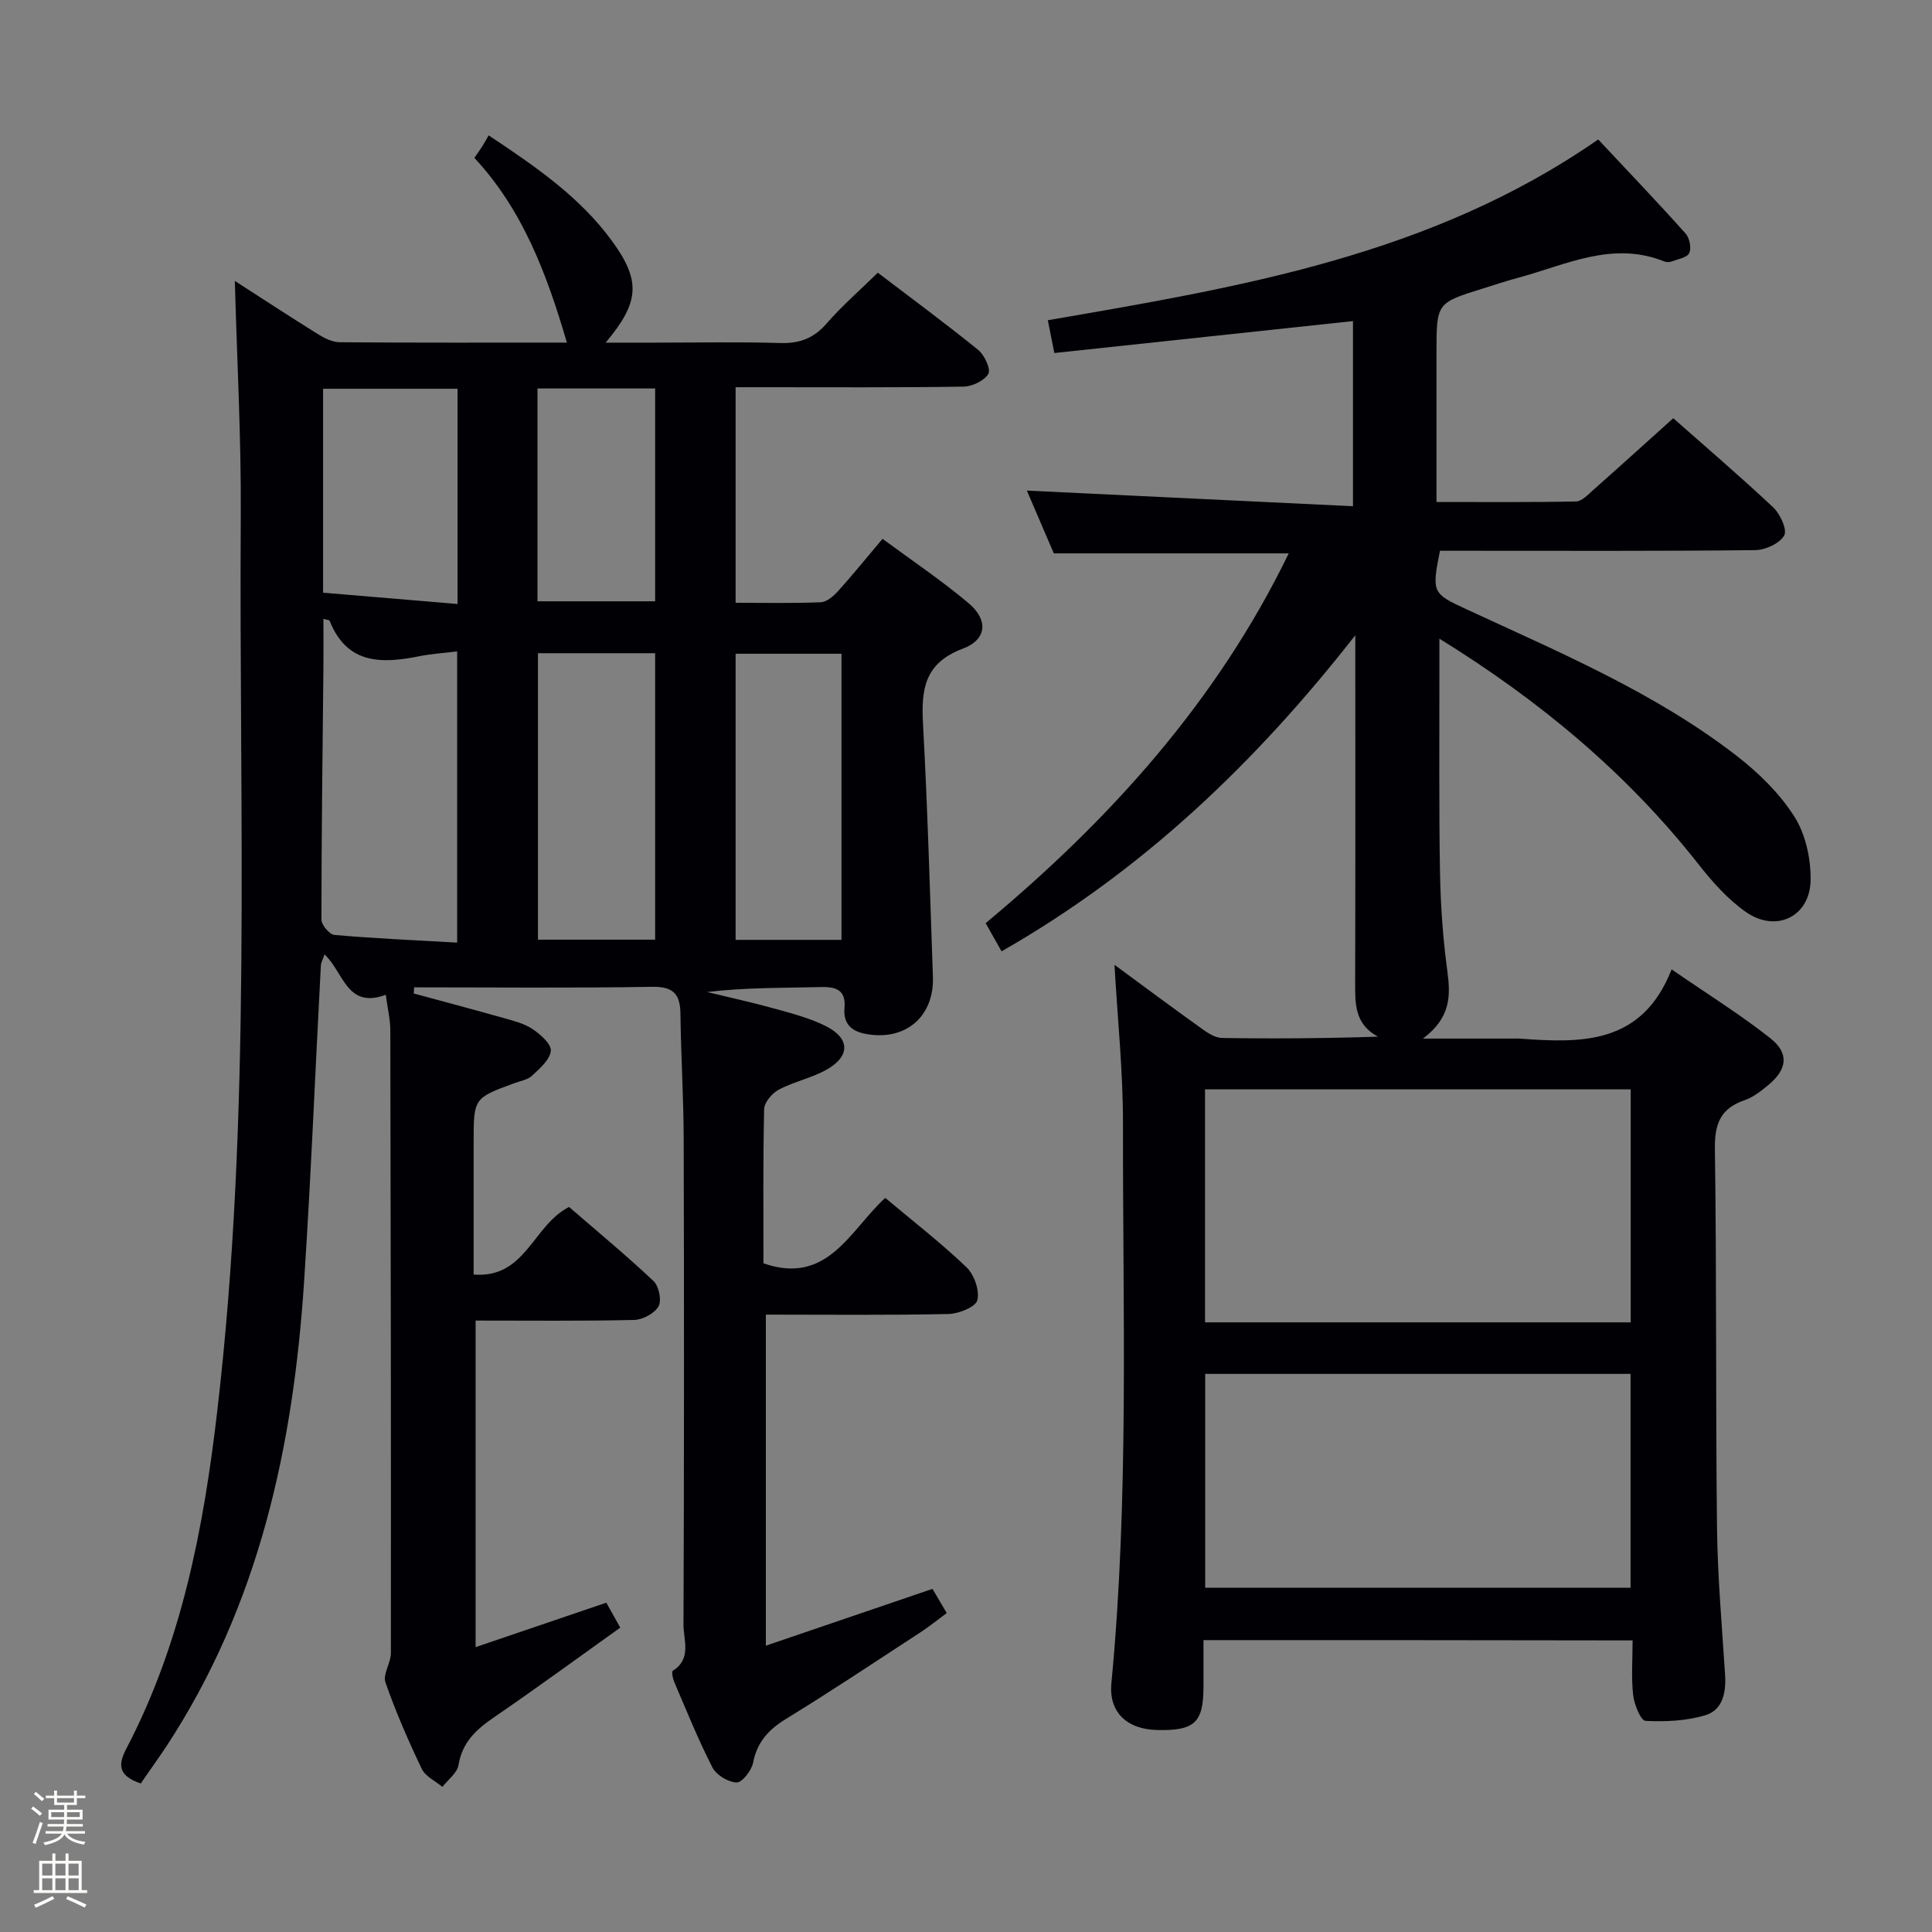 <svg enable-background="new 0 0 400 400" viewBox="0 0 400 400" xmlns="http://www.w3.org/2000/svg"><rect x="0" y="0" width="400" height="400" fill="#808080" stroke="none"/><path d="m6.44 374.46.42-.45c.65.47 1.27.95 1.85 1.44l-.45.49c-.65-.56-1.25-1.06-1.82-1.48m.93 7.33-.63-.26c.55-1.36 1.05-2.8 1.52-4.33.19.1.38.19.59.27-.46 1.29-.95 2.73-1.48 4.32m-.38-10.38.44-.42c.43.34 1.01.82 1.74 1.44l-.49.49c-.53-.51-1.09-1.01-1.69-1.51m2.5.35h1.72v-1.04h.59v1.04h3.52v-1.04h.59v1.04h1.75v.53h-1.75v1.42h-2.03v.97h3.22v2.03h-3.24c0 .35-.01.66-.03.93h3.32v.53h-3.37c-.03.27-.08.58-.15.94h3.96v.53h-3.71c.67.92 1.93 1.48 3.79 1.68-.13.24-.23.44-.29.59-2.13-.38-3.48-1.08-4.04-2.12-.43.97-1.77 1.72-4.03 2.23-.09-.19-.2-.37-.33-.55 2.1-.42 3.37-1.03 3.81-1.83h-3.36v-.53h3.58c.08-.29.13-.61.16-.94h-3.33v-.53h3.39c.02-.27.04-.58.04-.93h-3.23v-2.03h3.25v-.97h-2.07v-1.42h-1.73zm1.12 3.44v1h2.65c.01-.3.02-.44.01-.4v-.25-.35zm1.19-2h3.52v-.91h-3.52zm4.71 2h-2.63v.59c0 .15-.01.28-.01.4h2.64z" fill="#fcfbfa"/><path d="m13.56 383.74h.63v1.52h2.72v6.07h1.13v.6h-11.06v-.6h1.13v-6.07h2.73v-1.52h.63v1.52h2.1v-1.52zm-2.69 8.83.38.56c-1.24.63-2.53 1.25-3.85 1.85-.1-.21-.21-.42-.34-.63 1.36-.55 2.63-1.15 3.81-1.78m-2.13-4.27h2.1v-2.45h-2.1zm0 3.04h2.1v-2.46h-2.1zm2.72-3.04h2.1v-2.45h-2.1zm0 3.04h2.1v-2.46h-2.1zm6.07 3.6c-1.41-.71-2.7-1.3-3.86-1.78l.35-.56c1.45.62 2.75 1.19 3.88 1.72zm-1.25-9.09h-2.1v2.45h2.1zm-2.09 5.49h2.1v-2.46h-2.1z" fill="#fcfbfa"/><g fill="#010105"><path d="m29.15 369.25c-4.59-1.56-4.79-3.77-3.03-7.14 11.45-21.85 16.01-45.56 18.84-69.79 7.23-61.72 4.49-123.7 4.89-185.59.1-16.1-.79-32.2-1.23-48.57 5.56 3.58 11.34 7.37 17.22 11.03 1.34.84 2.99 1.65 4.51 1.67 15.66.12 31.32.07 47.02.07-4.11-14.01-9.06-27.41-19.16-38.25.64-.92 1.12-1.58 1.56-2.26.45-.71.86-1.46 1.41-2.39 9.87 6.56 18.89 12.79 25.48 21.8 6.05 8.26 5.8 12.71-1.27 21.11h10.21c8.67 0 17.34-.18 25.99.08 4 .12 6.9-1 9.55-4.04 3.15-3.63 6.82-6.81 10.6-10.52 6.93 5.28 13.99 10.48 20.8 16 1.3 1.05 2.64 4 2.08 4.95-.85 1.44-3.35 2.61-5.17 2.64-13.83.21-27.66.12-41.49.12-1.79 0-3.58 0-5.66 0v44.63c6.05 0 11.85.13 17.63-.11 1.23-.05 2.63-1.25 3.56-2.28 3-3.33 5.83-6.82 9.23-10.85 6.01 4.44 12.19 8.58 17.84 13.34 4.08 3.43 3.79 7.52-1.22 9.4-7.97 2.99-8.63 8.45-8.24 15.6.95 17.43 1.44 34.89 2.05 52.34.29 8.39-5.9 13.48-14.2 11.76-2.84-.59-4.38-2.24-4.11-5.27.32-3.59-1.5-4.45-4.81-4.37-7.81.2-15.62.06-23.62 1.03 4.78 1.16 9.59 2.21 14.32 3.53 3.51.98 7.11 1.93 10.32 3.56 4.89 2.49 5.01 6.12.26 8.88-3.12 1.81-6.85 2.54-10.06 4.23-1.38.73-3.01 2.63-3.04 4.04-.25 10.65-.14 21.31-.14 31.93 13.31 4.62 17.87-6.82 25.21-13.55 5.79 4.86 11.56 9.33 16.81 14.35 1.6 1.53 2.76 4.81 2.26 6.83-.35 1.41-3.86 2.82-5.99 2.86-12.47.27-24.94.13-37.8.13v68.54c11.49-3.92 22.82-7.78 34.5-11.76.91 1.54 1.8 3.06 2.95 5.01-1.9 1.4-3.66 2.82-5.54 4.05-9.2 6-18.33 12.1-27.69 17.83-3.65 2.23-6.02 4.8-6.86 9.1-.32 1.62-2.26 4.12-3.41 4.09-1.75-.05-4.21-1.55-5.02-3.13-2.95-5.75-5.37-11.79-7.92-17.74-.3-.7-.55-2.08-.27-2.26 3.95-2.47 2.2-6.35 2.21-9.55.13-33.49.13-66.99.04-100.48-.02-8.65-.57-17.29-.67-25.94-.05-4.15-1.46-5.71-5.91-5.63-16.4.28-32.82.11-49.23.11-.03.42-.05.85-.08 1.27 6.19 1.68 12.4 3.32 18.58 5.07 2.07.59 4.27 1.13 6.01 2.29 1.64 1.1 3.92 3.11 3.79 4.52-.17 1.84-2.29 3.64-3.88 5.14-.9.85-2.4 1.08-3.64 1.54-8.46 3.1-8.46 3.09-8.46 12.38v27.25c10.8.85 12.21-10.15 19.76-13.99 5.62 4.87 11.73 9.92 17.49 15.34 1.11 1.05 1.72 4.02 1.03 5.24-.83 1.46-3.27 2.77-5.05 2.81-10.8.25-21.61.13-32.82.13v67.61c8.95-3.04 17.83-6.06 27.06-9.2.87 1.56 1.74 3.1 2.89 5.16-8.79 6.27-17.34 12.55-26.09 18.53-3.7 2.53-6.62 5.17-7.4 9.92-.27 1.65-2.18 3.03-3.34 4.53-1.46-1.23-3.52-2.17-4.27-3.74-2.79-5.84-5.39-11.8-7.52-17.91-.58-1.68 1.13-4.01 1.13-6.05.03-42.99-.02-85.98-.12-128.97-.01-2.27-.57-4.55-.94-7.33-8.09 3.01-8.69-4.66-12.68-8.35-.33.97-.72 1.63-.76 2.31-1.16 21.75-2.04 43.52-3.46 65.25-2.23 34.22-9.31 67.09-28.49 96.34-1.37 2.08-2.83 4.1-4.24 6.15-.36.53-.74 1.08-1.09 1.59zm65.5-174.09c0-20.56 0-40.24 0-60.29-2.85.35-5.34.49-7.76.98-7.83 1.58-15.03 1.77-18.65-7.33-.07-.17-.54-.18-1.28-.4 0 3.39.03 6.66 0 9.93-.17 17.45-.41 34.9-.41 52.35 0 1.1 1.67 3.09 2.7 3.17 8.37.73 16.78 1.1 25.4 1.59zm40.99-.61c0-19.95 0-39.63 0-59.31-8.29 0-16.22 0-24.26 0v59.31zm38.58.04c0-19.88 0-39.57 0-59.24-7.52 0-14.75 0-21.92 0v59.24zm-79.49-69.54c0-15.27 0-29.8 0-44.56-9.29 0-18.33 0-27.84 0v42.22c9.11.76 18.15 1.52 27.84 2.34zm16.55-44.62v44.06h24.36c0-14.87 0-29.4 0-44.06-8.26 0-16.17 0-24.36 0z"/><path d="m249.17 339.57v9.63c-.01 7.46-1.83 9.16-9.61 8.98-6.26-.14-10.03-3.71-9.46-9.67 3.68-38.54 2.34-77.18 2.4-115.79.02-10.91-1.13-21.82-1.76-32.97 5.89 4.33 11.86 8.78 17.91 13.11 1.29.93 2.88 2.01 4.34 2.04 10.61.17 21.23.09 32.3-.27-4.9-2.63-4.73-6.95-4.72-11.34.06-22.16.03-44.32.03-66.48 0-1.76 0-3.53 0-5.29-20.63 26.38-44.12 48.84-73.24 65.44-.98-1.74-1.95-3.45-3.29-5.83 25.7-21.4 47.86-45.88 62.75-76.56-16.04 0-32.02 0-48.64 0-1.83-4.26-3.91-9.1-5.58-13 22.11 1.06 44.55 2.14 67.52 3.24 0-13.46 0-25.82 0-38.33-20.57 2.2-41.12 4.4-61.83 6.61-.48-2.44-.87-4.36-1.35-6.79 39.67-6.84 79.39-13.39 113.95-37.43 5.94 6.35 12.12 12.81 18.08 19.46.83.92 1.26 3.03.77 4.06-.46.96-2.38 1.27-3.69 1.76-.44.16-1.05.15-1.48-.02-10.74-4.33-20.42.74-30.36 3.41-2.4.64-4.76 1.44-7.14 2.18-9.66 2.99-9.66 2.99-9.66 13.31v30.9c10.01 0 19.45.09 28.89-.11 1.2-.02 2.48-1.41 3.55-2.36 5.47-4.84 10.88-9.75 16.58-14.87 6.35 5.61 13.68 11.88 20.71 18.47 1.44 1.36 2.93 4.65 2.26 5.81-.96 1.65-3.89 3-5.99 3.03-19.99.22-39.99.13-59.98.13-1.8 0-3.6 0-5.3 0-1.74 8.69-1.54 8.86 5.44 12.09 19.29 8.95 39 17.22 55.98 30.36 4.54 3.51 8.89 7.77 11.94 12.56 2.33 3.65 3.43 8.71 3.38 13.12-.09 7.65-7.18 11.06-13.47 6.61-3.73-2.63-6.92-6.24-9.77-9.87-14.8-18.81-32.83-33.83-53.62-46.67v7.98c.02 13.5-.11 27 .13 40.49.12 6.8.61 13.64 1.52 20.38.68 5.07.73 9.62-5.06 13.95h18.1c.67 0 1.34-.04 2 .01 12.77.94 25.27 1.26 31.39-14.34 7.47 5.15 14.21 9.34 20.41 14.23 3.95 3.11 3.54 6.41-.28 9.62-1.52 1.27-3.18 2.6-5.01 3.23-5.03 1.71-6.24 4.93-6.16 10.14.38 26.15.14 52.31.44 78.47.12 10.13 1.03 20.25 1.67 30.36.23 3.63-.48 7.25-4 8.34-3.94 1.21-8.32 1.4-12.47 1.2-.98-.05-2.34-3.38-2.56-5.31-.41-3.61-.12-7.3-.12-11.35-29.49-.06-58.72-.06-88.84-.06zm88.45-65.79c0-16.48 0-32.37 0-48.24-29.59 0-58.79 0-88.13 0v48.24zm-.03 54.95c0-15.07 0-29.76 0-44.28-29.62 0-58.84 0-88.07 0v44.28z"/></g></svg>